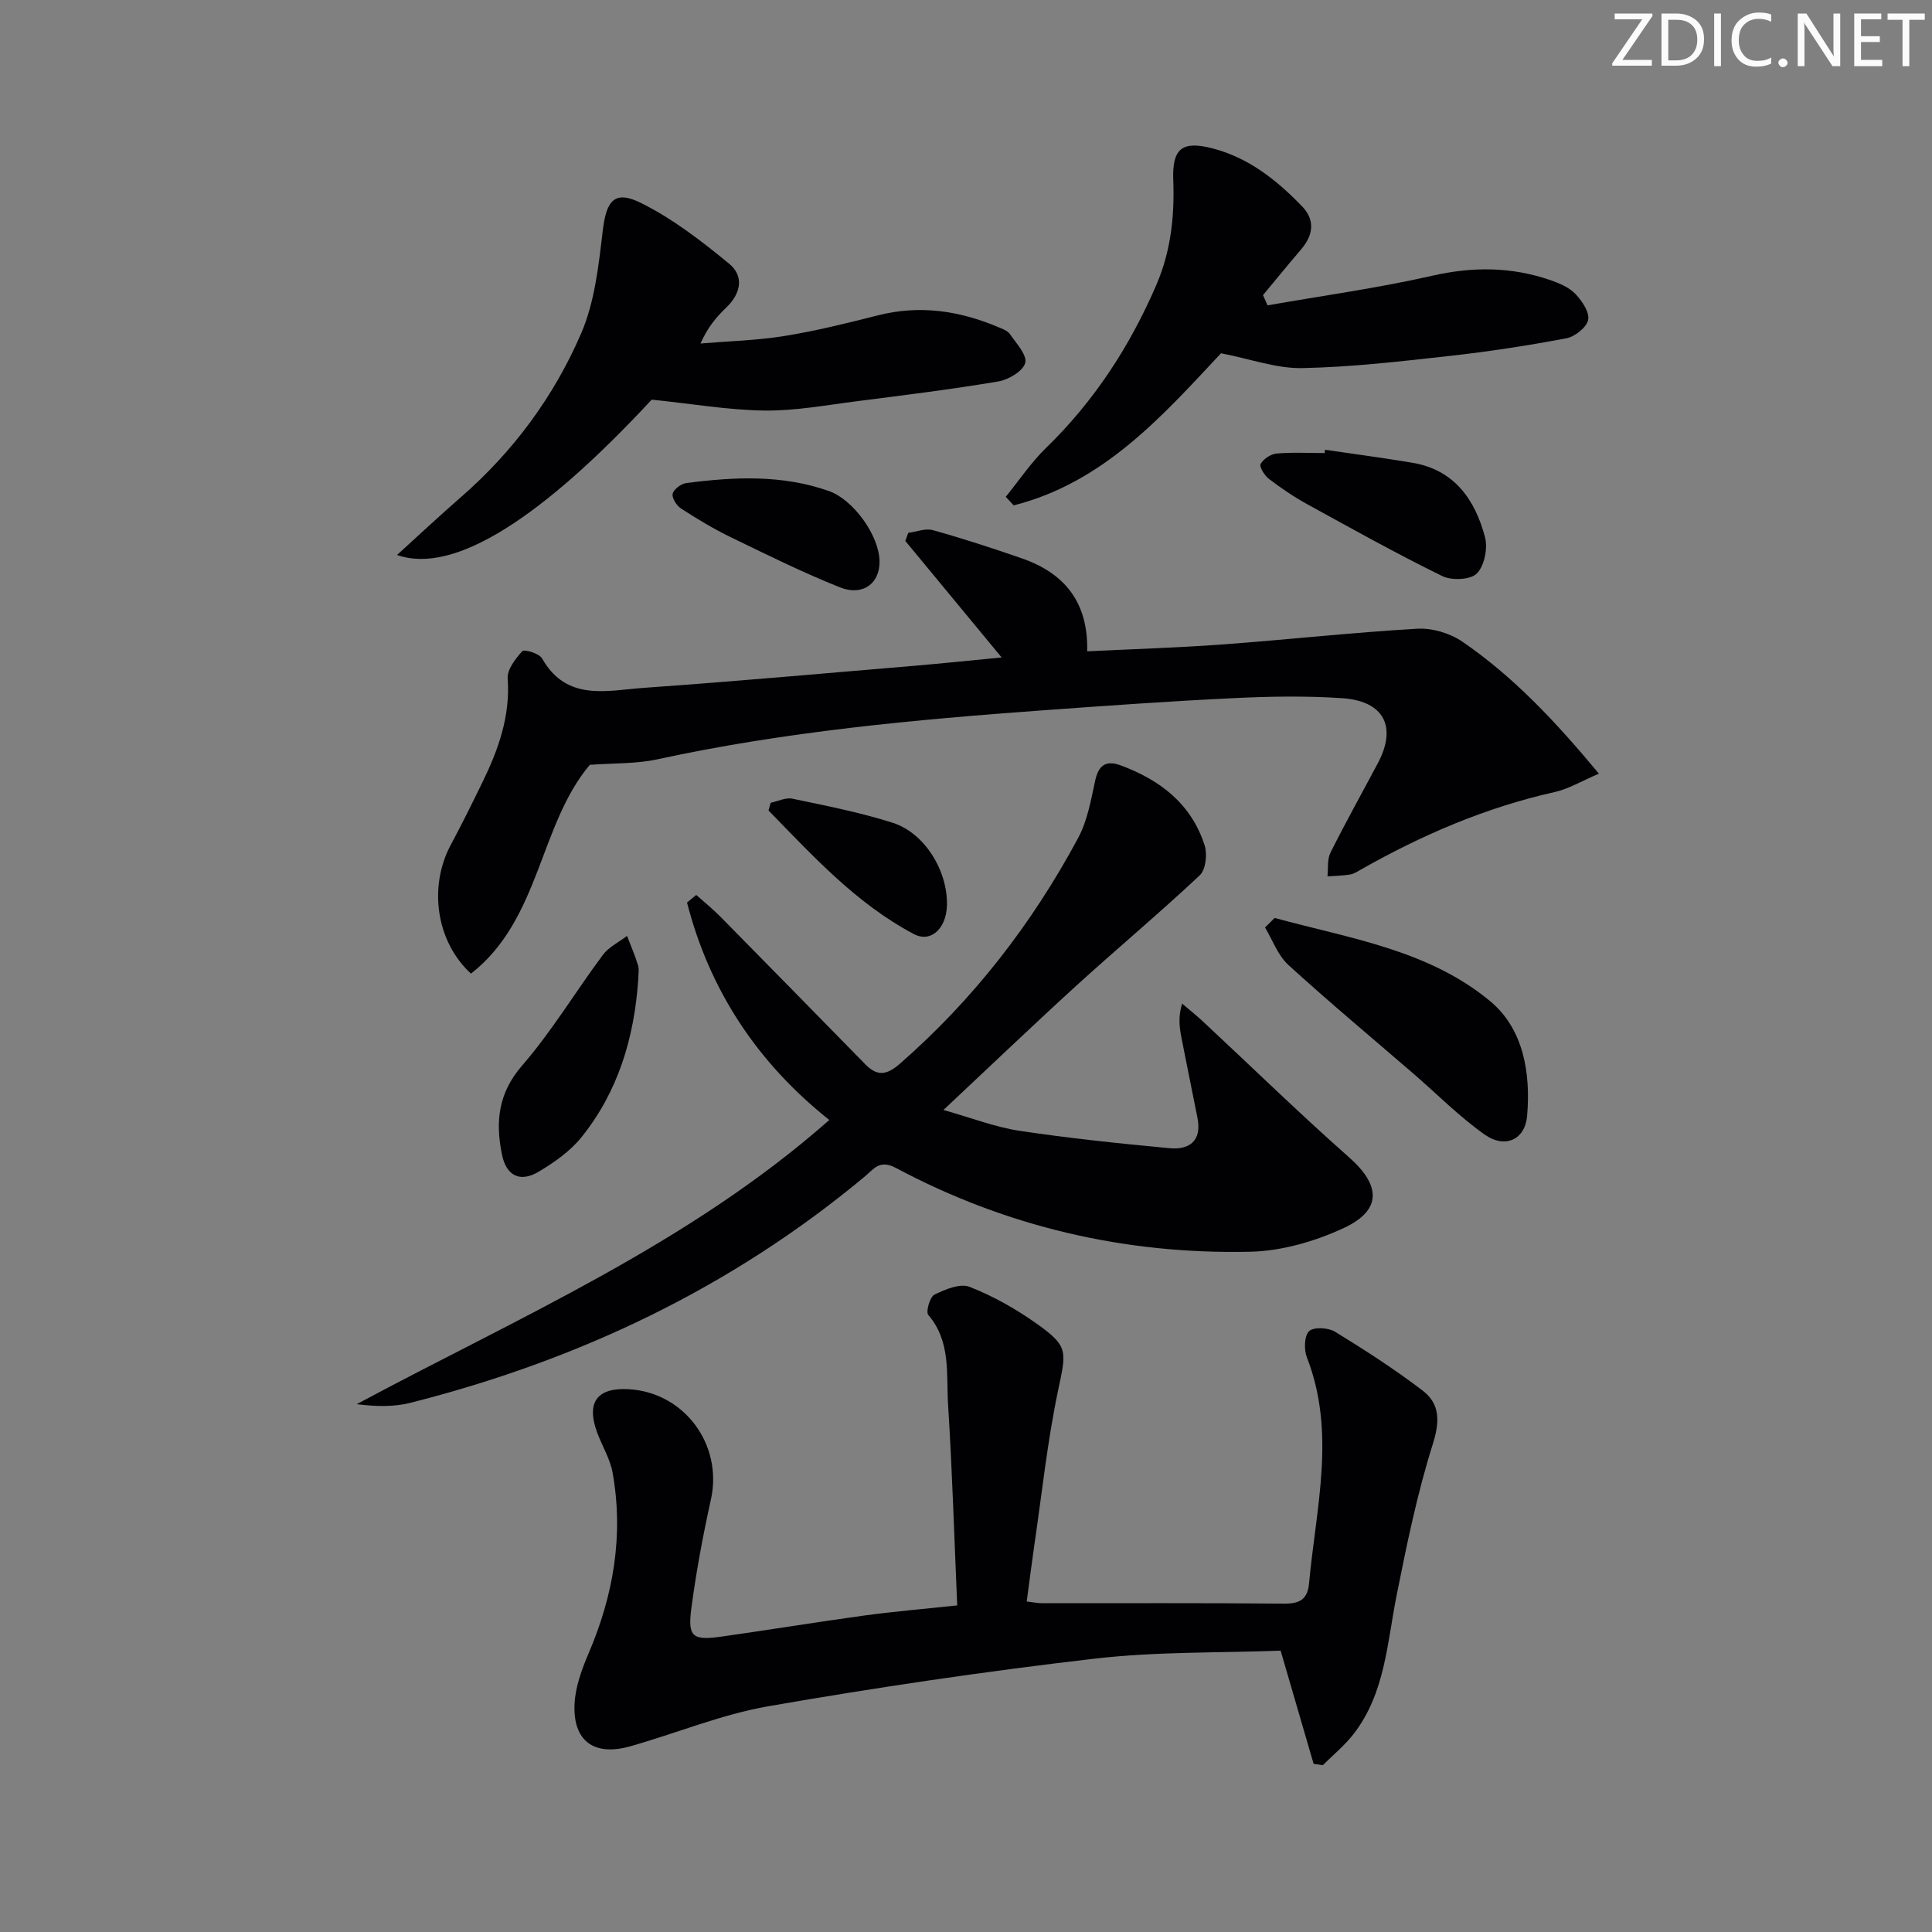 <svg enable-background="new 0 0 400 400" viewBox="0 0 400 400" xmlns="http://www.w3.org/2000/svg"><rect x="0" y="0" width="400" height="400" fill="#808080" stroke="none"/><path d="m342.2 3.2-6.3 9.2h6.1v1.2h-8.2v-.5l6.2-9.1h-5.7v-1.2h7.8v.4z" fill="#fafbfa"/><path d="m344 13.7v-10.9h3.1c1.6 0 3 .5 4.1 1.4 1.1 1 1.6 2.2 1.6 3.9s-.5 3-1.6 4-2.5 1.5-4.2 1.5h-3zm1.4-9.6v8.4h1.6c1.4 0 2.5-.4 3.2-1.1.8-.8 1.2-1.8 1.2-3.2s-.4-2.4-1.2-3.1-1.8-1-3.1-1z" fill="#fafbfa"/><path d="m356.3 2.8v10.9h-1.4v-10.9z" fill="#fafbfa"/><path d="m366.6 13.2c-.8.4-1.8.6-3 .6-1.6 0-2.8-.5-3.7-1.5s-1.4-2.3-1.4-3.9c0-1.7.5-3.2 1.6-4.2s2.4-1.6 4-1.6c1 0 1.9.1 2.6.4v1.5c-.8-.4-1.6-.6-2.6-.6-1.2 0-2.2.4-3 1.2s-1.1 1.9-1.1 3.3c0 1.3.4 2.3 1.1 3.1s1.6 1.1 2.8 1.1c1.1 0 2-.2 2.8-.7v1.3z" fill="#fafbfa"/><path d="m368.2 13c0-.3.1-.5.3-.6.2-.2.4-.3.6-.3.3 0 .5.1.7.3s.3.4.3.6-.1.5-.3.6c-.2.2-.4.3-.7.3s-.5-.1-.6-.3c-.2-.2-.3-.4-.3-.6z" fill="#fafbfa"/><path d="m381.1 13.7h-1.7l-5.5-8.4c-.2-.2-.3-.5-.4-.7 0 .2.1.8.1 1.5v7.6h-1.4v-10.9h1.8l5.3 8.3c.3.4.4.6.4.8 0-.3-.1-.8-.1-1.6v-7.5h1.4v10.9z" fill="#fafbfa"/><path d="m389.7 13.7h-5.8v-10.9h5.6v1.2h-4.2v3.5h3.9v1.2h-3.9v3.7h4.4z" fill="#fafbfa"/><path d="m398.4 4.1h-3.1v9.6h-1.4v-9.6h-3.1v-1.3h7.7v1.3z" fill="#fafbfa"/><g fill="#010104"><path d="m198.18 332.38c-.61-14.04-1.02-27.8-1.89-41.54-.4-6.32.64-13.07-4.1-18.6-.55-.64.33-3.73 1.28-4.2 2.22-1.09 5.32-2.39 7.28-1.61 4.88 1.92 9.59 4.57 13.88 7.62 6.66 4.73 6.14 5.68 4.43 13.84-2.21 10.54-3.34 21.31-4.91 31.99-.55 3.77-1.02 7.56-1.58 11.69 1.15.13 2.22.36 3.29.36 16.65.02 33.31-.08 49.96.09 3.32.03 4.91-.92 5.21-4.25 1.43-15.6 5.62-31.19-.46-46.76-.62-1.6-.54-4.45.47-5.41.94-.9 3.96-.74 5.35.11 6.2 3.8 12.33 7.76 18.11 12.16 3.65 2.78 3.63 6.37 2.15 11.1-3.22 10.21-5.39 20.79-7.49 31.31-1.98 9.9-2.38 20.25-8.88 28.68-1.84 2.39-4.25 4.35-6.4 6.5-.64-.09-1.27-.18-1.91-.27-2.19-7.51-4.37-15.02-6.83-23.44-12.47.48-25.66.16-38.63 1.67-22.56 2.62-45.06 5.95-67.43 9.84-9.73 1.69-19.06 5.6-28.62 8.3-7.5 2.12-11.92-1.14-11.5-8.87.19-3.5 1.49-7.07 2.89-10.35 5.16-12.04 7.29-24.45 4.99-37.41-.51-2.87-2.17-5.53-3.2-8.33-2.32-6.25-.03-9.36 6.54-8.98 11.56.67 19.51 11.54 17.01 22.82-1.65 7.44-3.05 14.96-4.05 22.51-.79 5.97.24 6.74 6.24 5.89 9.85-1.39 19.67-3.01 29.53-4.36 6.07-.83 12.19-1.34 19.27-2.1z"/><path d="m171.7 231.88c-14.84-11.79-24.79-26.8-29.46-45.02.64-.52 1.27-1.04 1.91-1.57 1.69 1.51 3.46 2.93 5.04 4.54 10.02 10.16 20 20.36 29.99 30.55 2.41 2.46 4.38 2.26 7.1-.12 15.25-13.3 27.4-29.02 36.93-46.75 1.92-3.57 2.66-7.84 3.53-11.87.7-3.23 2.24-4.3 5.28-3.18 8.18 3.02 14.65 8 17.39 16.57.58 1.83.23 5.02-1 6.18-8.35 7.84-17.14 15.19-25.61 22.9-8.96 8.17-17.72 16.56-27.47 25.7 5.74 1.61 10.63 3.53 15.69 4.3 10.31 1.56 20.71 2.63 31.1 3.61 4.15.39 6.73-1.53 5.81-6.24-1.11-5.69-2.31-11.36-3.4-17.06-.38-2-.57-4.05.21-6.64 1.44 1.23 2.92 2.41 4.3 3.69 10.09 9.4 19.97 19.04 30.3 28.17 6.5 5.74 6.83 10.89-1.07 14.58-5.97 2.79-12.89 4.79-19.43 4.94-25.86.57-50.48-5.15-73.37-17.36-3.34-1.78-4.55.21-6.3 1.68-27.7 23.12-59.44 38.16-94.25 46.97-3.45.87-7.16.76-11.07.27 33.56-18 68.68-33.1 97.85-58.84z"/><path d="m207.38 136.12c-7.1-8.59-13.52-16.36-19.94-24.12.2-.56.4-1.12.6-1.68 1.71-.22 3.57-.99 5.1-.56 6.22 1.74 12.37 3.74 18.47 5.86 8.75 3.05 13.73 9.04 13.48 19.23 9.61-.47 18.87-.75 28.1-1.43 13.42-.99 26.8-2.47 40.22-3.25 3.09-.18 6.8.92 9.36 2.68 10.62 7.28 19.35 16.6 28.27 27.33-3.58 1.52-6.27 3.16-9.18 3.81-14.25 3.19-27.46 8.87-40.09 16.04-.72.41-1.47.9-2.26 1.03-1.54.25-3.11.27-4.67.39.18-1.65-.08-3.53.62-4.92 3.12-6.25 6.53-12.35 9.81-18.52 4-7.54 1.29-12.87-7.4-13.46-7.46-.5-14.99-.37-22.46-.01-13.11.63-26.2 1.56-39.29 2.51-26.84 1.95-53.6 4.42-79.97 10.15-4.45.97-9.15.78-14.04 1.15-10.5 12.46-10.25 32.04-24.6 43.23-7.3-6.72-8.79-18.08-4.17-26.68 2.28-4.25 4.41-8.57 6.53-12.91 3.31-6.78 5.8-13.7 5.24-21.52-.13-1.86 1.61-4.09 3.03-5.66.4-.44 3.51.48 4.09 1.51 5.1 9.01 13.49 6.62 21.09 6.09 18.73-1.32 37.43-3.01 56.14-4.58 5.77-.49 11.53-1.1 17.92-1.71z"/><path d="m82.2 114.9c4.41-4 8.76-8.08 13.25-11.99 10.85-9.45 19.26-20.86 24.89-33.93 2.8-6.51 3.6-14.03 4.45-21.19.74-6.26 2.41-8.52 7.98-5.74 6.54 3.26 12.51 7.88 18.19 12.55 3.15 2.59 2.44 6.2-.64 9.12-2.01 1.92-3.81 4.06-5.29 7.4 5.8-.49 11.66-.63 17.4-1.56 6.52-1.05 12.96-2.66 19.37-4.28 8.58-2.17 16.76-.97 24.76 2.4.91.38 2.03.76 2.53 1.49 1.32 1.91 3.59 4.33 3.17 5.96-.43 1.69-3.44 3.48-5.55 3.84-9.65 1.63-19.37 2.83-29.08 4.07-6.42.81-12.87 2.03-19.29 1.96-7.51-.09-15-1.39-23.41-2.26-22.52 24.26-40.87 36.36-52.73 32.16z"/><path d="m262.43 63.22c11.39-2 22.88-3.58 34.14-6.14 8.4-1.91 16.42-1.85 24.46.93 1.85.64 3.86 1.5 5.16 2.87 1.36 1.42 2.93 3.76 2.62 5.34-.31 1.55-2.72 3.47-4.47 3.81-7.98 1.51-16.03 2.75-24.1 3.65-10.18 1.13-20.41 2.33-30.63 2.53-5.29.11-10.62-1.87-16.81-3.07-11.82 12.6-24.11 26.74-42.93 31.49-.55-.59-1.09-1.18-1.64-1.77 2.76-3.39 5.21-7.08 8.32-10.1 9.95-9.66 17.3-20.94 22.8-33.63 3.08-7.1 3.84-14.33 3.56-21.88-.24-6.54 1.86-8.14 8.09-6.54 7.53 1.94 13.35 6.59 18.59 12.02 2.75 2.86 2.3 5.98-.23 8.93-2.66 3.11-5.25 6.29-7.87 9.44.32.7.63 1.41.94 2.12z"/><path d="m263.9 190.05c15.45 4.23 31.82 6.59 44.63 17.24 6.9 5.74 8.41 14.87 7.64 23.78-.42 4.86-4.55 6.82-8.79 3.83-5.25-3.71-9.83-8.36-14.71-12.58-8.67-7.49-17.47-14.82-25.93-22.54-2.17-1.98-3.25-5.13-4.83-7.75.67-.66 1.33-1.32 1.99-1.98z"/><path d="m132.14 202.83c-.83 12.01-4.15 23.2-11.79 32.66-2.33 2.88-5.6 5.18-8.83 7.1-3.86 2.3-6.7.84-7.59-3.54-1.37-6.72-.83-12.68 4.17-18.44 6.17-7.12 11.07-15.33 16.72-22.91 1.22-1.64 3.31-2.63 5-3.93.77 2.02 1.65 4.01 2.27 6.07.28.92.05 1.99.05 2.99z"/><path d="m274.33 93.12c6.03.89 12.09 1.67 18.1 2.69 8.68 1.46 12.95 7.63 15.02 15.38.61 2.3-.11 5.95-1.68 7.54-1.31 1.33-5.21 1.5-7.17.54-9.49-4.65-18.73-9.81-27.99-14.9-2.75-1.51-5.38-3.31-7.88-5.21-.91-.7-2.05-2.52-1.74-3.09.58-1.05 2.1-2.06 3.32-2.17 3.29-.29 6.63-.1 9.94-.1.03-.23.06-.46.08-.68z"/><path d="m182.1 116.22c.06 4.57-3.46 7.27-8.21 5.38-7.68-3.06-15.11-6.75-22.56-10.36-3.57-1.73-6.99-3.8-10.32-5.95-.92-.6-1.95-2.21-1.74-3.07.23-.94 1.76-2.07 2.84-2.21 9.92-1.29 19.83-1.76 29.5 1.65 5.07 1.79 10.42 9.21 10.49 14.56z"/><path d="m159.57 166.2c1.5-.31 3.11-1.13 4.49-.84 6.96 1.46 13.98 2.83 20.74 4.98 6.73 2.14 11.5 10.11 11.25 17.23-.17 4.7-3.35 7.67-6.84 5.82-11.93-6.31-20.87-16.14-30.1-25.59.16-.54.31-1.07.46-1.6z"/></g></svg>